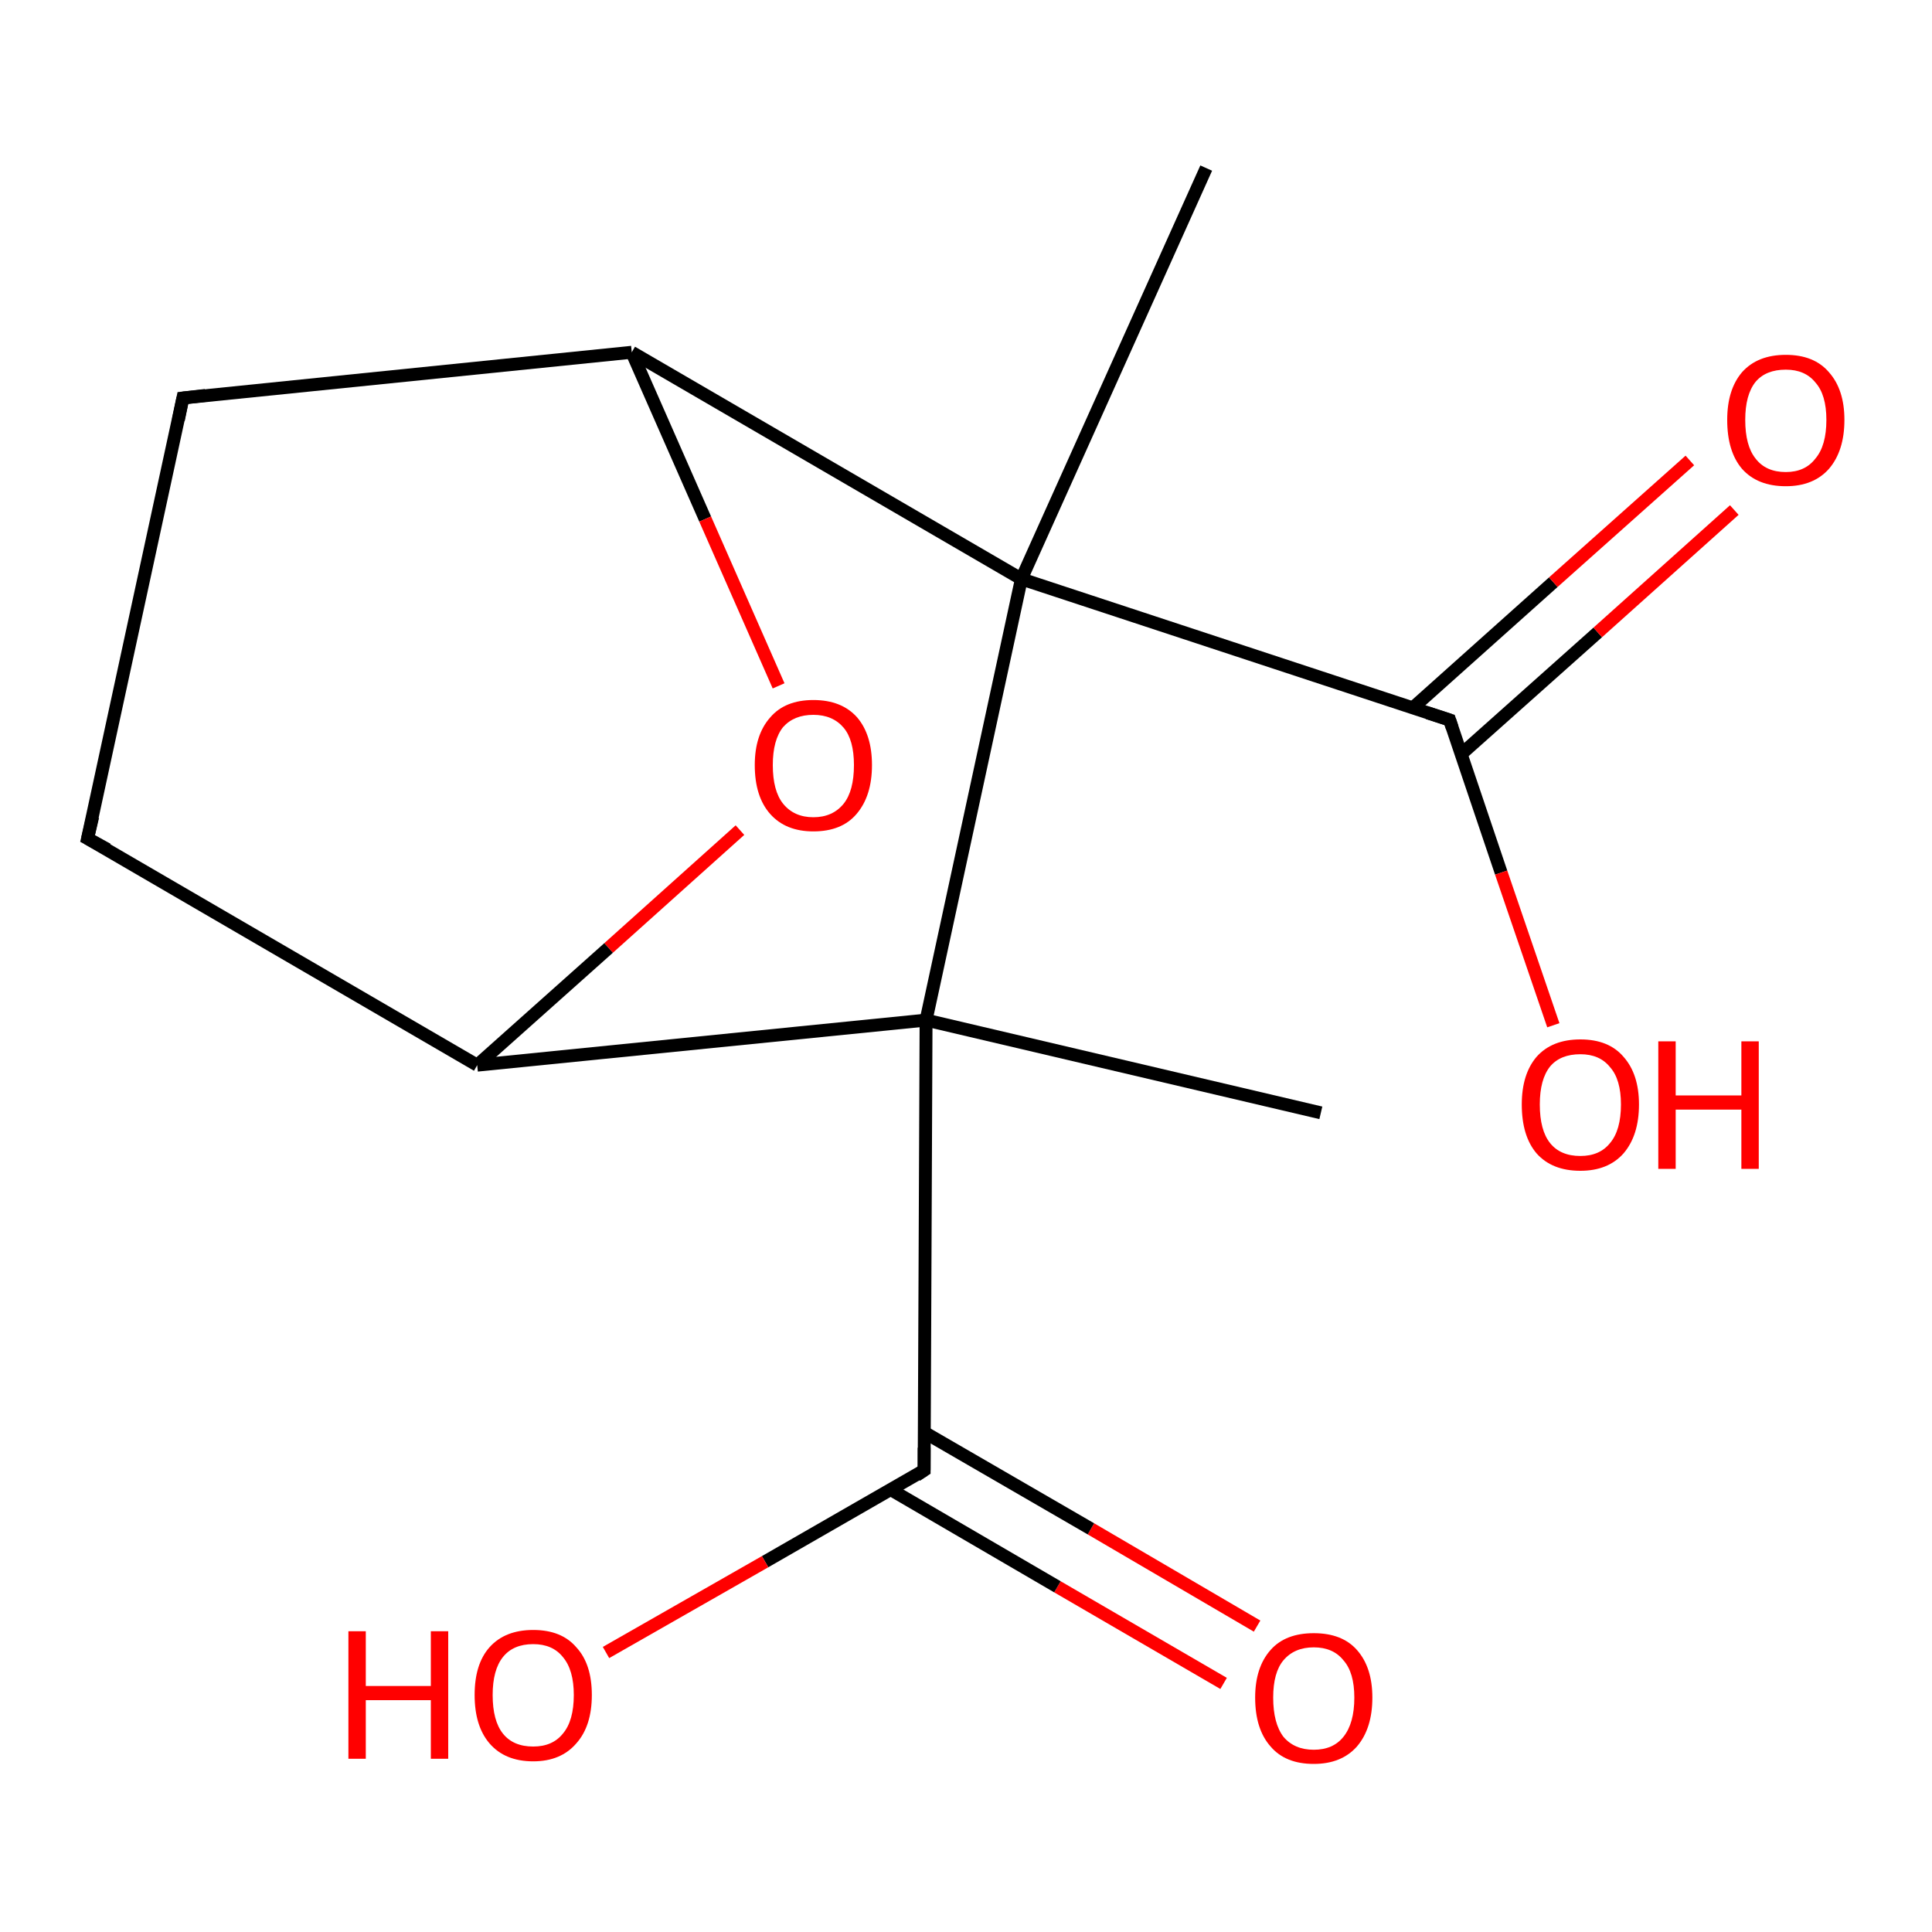 <?xml version='1.0' encoding='iso-8859-1'?>
<svg version='1.1' baseProfile='full'
              xmlns='http://www.w3.org/2000/svg'
                      xmlns:rdkit='http://www.rdkit.org/xml'
                      xmlns:xlink='http://www.w3.org/1999/xlink'
                  xml:space='preserve'
width='300px' height='300px' viewBox='0 0 300 300'>
<!-- END OF HEADER -->
<rect style='opacity:1.0;fill:#FFFFFF;stroke:none' width='300.0' height='300.0' x='0.0' y='0.0'> </rect>
<path class='bond-0 atom-0 atom-1' d='M 190.0,261.4 L 164.2,246.4' style='fill:none;fill-rule:evenodd;stroke:#FF0000;stroke-width:2.0px;stroke-linecap:butt;stroke-linejoin:miter;stroke-opacity:1' />
<path class='bond-0 atom-0 atom-1' d='M 164.2,246.4 L 138.3,231.3' style='fill:none;fill-rule:evenodd;stroke:#000000;stroke-width:2.0px;stroke-linecap:butt;stroke-linejoin:miter;stroke-opacity:1' />
<path class='bond-0 atom-0 atom-1' d='M 195.2,252.5 L 169.4,237.4' style='fill:none;fill-rule:evenodd;stroke:#FF0000;stroke-width:2.0px;stroke-linecap:butt;stroke-linejoin:miter;stroke-opacity:1' />
<path class='bond-0 atom-0 atom-1' d='M 169.4,237.4 L 143.5,222.4' style='fill:none;fill-rule:evenodd;stroke:#000000;stroke-width:2.0px;stroke-linecap:butt;stroke-linejoin:miter;stroke-opacity:1' />
<path class='bond-1 atom-1 atom-2' d='M 143.5,228.3 L 118.8,242.5' style='fill:none;fill-rule:evenodd;stroke:#000000;stroke-width:2.0px;stroke-linecap:butt;stroke-linejoin:miter;stroke-opacity:1' />
<path class='bond-1 atom-1 atom-2' d='M 118.8,242.5 L 94.1,256.6' style='fill:none;fill-rule:evenodd;stroke:#FF0000;stroke-width:2.0px;stroke-linecap:butt;stroke-linejoin:miter;stroke-opacity:1' />
<path class='bond-2 atom-1 atom-3' d='M 143.5,228.3 L 143.8,158.4' style='fill:none;fill-rule:evenodd;stroke:#000000;stroke-width:2.0px;stroke-linecap:butt;stroke-linejoin:miter;stroke-opacity:1' />
<path class='bond-3 atom-3 atom-4' d='M 143.8,158.4 L 158.6,89.9' style='fill:none;fill-rule:evenodd;stroke:#000000;stroke-width:2.0px;stroke-linecap:butt;stroke-linejoin:miter;stroke-opacity:1' />
<path class='bond-4 atom-4 atom-5' d='M 158.6,89.9 L 225.1,111.8' style='fill:none;fill-rule:evenodd;stroke:#000000;stroke-width:2.0px;stroke-linecap:butt;stroke-linejoin:miter;stroke-opacity:1' />
<path class='bond-5 atom-5 atom-6' d='M 226.9,117.1 L 248.1,98.2' style='fill:none;fill-rule:evenodd;stroke:#000000;stroke-width:2.0px;stroke-linecap:butt;stroke-linejoin:miter;stroke-opacity:1' />
<path class='bond-5 atom-5 atom-6' d='M 248.1,98.2 L 269.3,79.2' style='fill:none;fill-rule:evenodd;stroke:#FF0000;stroke-width:2.0px;stroke-linecap:butt;stroke-linejoin:miter;stroke-opacity:1' />
<path class='bond-5 atom-5 atom-6' d='M 219.4,109.9 L 241.2,90.4' style='fill:none;fill-rule:evenodd;stroke:#000000;stroke-width:2.0px;stroke-linecap:butt;stroke-linejoin:miter;stroke-opacity:1' />
<path class='bond-5 atom-5 atom-6' d='M 241.2,90.4 L 262.4,71.5' style='fill:none;fill-rule:evenodd;stroke:#FF0000;stroke-width:2.0px;stroke-linecap:butt;stroke-linejoin:miter;stroke-opacity:1' />
<path class='bond-6 atom-5 atom-7' d='M 225.1,111.8 L 233.1,135.5' style='fill:none;fill-rule:evenodd;stroke:#000000;stroke-width:2.0px;stroke-linecap:butt;stroke-linejoin:miter;stroke-opacity:1' />
<path class='bond-6 atom-5 atom-7' d='M 233.1,135.5 L 241.2,159.2' style='fill:none;fill-rule:evenodd;stroke:#FF0000;stroke-width:2.0px;stroke-linecap:butt;stroke-linejoin:miter;stroke-opacity:1' />
<path class='bond-7 atom-4 atom-8' d='M 158.6,89.9 L 187.3,26.1' style='fill:none;fill-rule:evenodd;stroke:#000000;stroke-width:2.0px;stroke-linecap:butt;stroke-linejoin:miter;stroke-opacity:1' />
<path class='bond-8 atom-4 atom-9' d='M 158.6,89.9 L 98.1,54.7' style='fill:none;fill-rule:evenodd;stroke:#000000;stroke-width:2.0px;stroke-linecap:butt;stroke-linejoin:miter;stroke-opacity:1' />
<path class='bond-9 atom-9 atom-10' d='M 98.1,54.7 L 109.5,80.6' style='fill:none;fill-rule:evenodd;stroke:#000000;stroke-width:2.0px;stroke-linecap:butt;stroke-linejoin:miter;stroke-opacity:1' />
<path class='bond-9 atom-9 atom-10' d='M 109.5,80.6 L 120.9,106.5' style='fill:none;fill-rule:evenodd;stroke:#FF0000;stroke-width:2.0px;stroke-linecap:butt;stroke-linejoin:miter;stroke-opacity:1' />
<path class='bond-10 atom-10 atom-11' d='M 114.9,128.9 L 94.5,147.2' style='fill:none;fill-rule:evenodd;stroke:#FF0000;stroke-width:2.0px;stroke-linecap:butt;stroke-linejoin:miter;stroke-opacity:1' />
<path class='bond-10 atom-10 atom-11' d='M 94.5,147.2 L 74.1,165.4' style='fill:none;fill-rule:evenodd;stroke:#000000;stroke-width:2.0px;stroke-linecap:butt;stroke-linejoin:miter;stroke-opacity:1' />
<path class='bond-11 atom-11 atom-12' d='M 74.1,165.4 L 13.6,130.2' style='fill:none;fill-rule:evenodd;stroke:#000000;stroke-width:2.0px;stroke-linecap:butt;stroke-linejoin:miter;stroke-opacity:1' />
<path class='bond-12 atom-12 atom-13' d='M 13.6,130.2 L 28.4,61.8' style='fill:none;fill-rule:evenodd;stroke:#000000;stroke-width:2.0px;stroke-linecap:butt;stroke-linejoin:miter;stroke-opacity:1' />
<path class='bond-13 atom-3 atom-14' d='M 143.8,158.4 L 205.1,172.8' style='fill:none;fill-rule:evenodd;stroke:#000000;stroke-width:2.0px;stroke-linecap:butt;stroke-linejoin:miter;stroke-opacity:1' />
<path class='bond-14 atom-11 atom-3' d='M 74.1,165.4 L 143.8,158.4' style='fill:none;fill-rule:evenodd;stroke:#000000;stroke-width:2.0px;stroke-linecap:butt;stroke-linejoin:miter;stroke-opacity:1' />
<path class='bond-15 atom-13 atom-9' d='M 28.4,61.8 L 98.1,54.7' style='fill:none;fill-rule:evenodd;stroke:#000000;stroke-width:2.0px;stroke-linecap:butt;stroke-linejoin:miter;stroke-opacity:1' />
<path d='M 142.3,229.1 L 143.5,228.3 L 143.5,224.8' style='fill:none;stroke:#000000;stroke-width:2.0px;stroke-linecap:butt;stroke-linejoin:miter;stroke-opacity:1;' />
<path d='M 221.7,110.7 L 225.1,111.8 L 225.5,113.0' style='fill:none;stroke:#000000;stroke-width:2.0px;stroke-linecap:butt;stroke-linejoin:miter;stroke-opacity:1;' />
<path d='M 16.7,131.9 L 13.6,130.2 L 14.4,126.8' style='fill:none;stroke:#000000;stroke-width:2.0px;stroke-linecap:butt;stroke-linejoin:miter;stroke-opacity:1;' />
<path d='M 27.7,65.2 L 28.4,61.8 L 31.9,61.4' style='fill:none;stroke:#000000;stroke-width:2.0px;stroke-linecap:butt;stroke-linejoin:miter;stroke-opacity:1;' />
<path class='atom-0' d='M 194.9 263.6
Q 194.9 258.9, 197.3 256.2
Q 199.6 253.6, 204.0 253.6
Q 208.4 253.6, 210.7 256.2
Q 213.1 258.9, 213.1 263.6
Q 213.1 268.4, 210.7 271.2
Q 208.3 273.9, 204.0 273.9
Q 199.6 273.9, 197.3 271.2
Q 194.9 268.5, 194.9 263.6
M 204.0 271.7
Q 207.0 271.7, 208.6 269.7
Q 210.3 267.6, 210.3 263.6
Q 210.3 259.7, 208.6 257.8
Q 207.0 255.8, 204.0 255.8
Q 201.0 255.8, 199.3 257.8
Q 197.7 259.7, 197.7 263.6
Q 197.7 267.6, 199.3 269.7
Q 201.0 271.7, 204.0 271.7
' fill='#FF0000'/>
<path class='atom-2' d='M 54.1 253.3
L 56.8 253.3
L 56.8 261.8
L 66.9 261.8
L 66.9 253.3
L 69.6 253.3
L 69.6 273.1
L 66.9 273.1
L 66.9 264.0
L 56.8 264.0
L 56.8 273.1
L 54.1 273.1
L 54.1 253.3
' fill='#FF0000'/>
<path class='atom-2' d='M 73.7 263.2
Q 73.7 258.4, 76.0 255.8
Q 78.4 253.1, 82.8 253.1
Q 87.2 253.1, 89.5 255.8
Q 91.9 258.4, 91.9 263.2
Q 91.9 268.0, 89.5 270.7
Q 87.1 273.5, 82.8 273.5
Q 78.4 273.5, 76.0 270.7
Q 73.7 268.0, 73.7 263.2
M 82.8 271.2
Q 85.8 271.2, 87.4 269.2
Q 89.1 267.2, 89.1 263.2
Q 89.1 259.3, 87.4 257.3
Q 85.8 255.3, 82.8 255.3
Q 79.7 255.3, 78.1 257.3
Q 76.5 259.3, 76.5 263.2
Q 76.5 267.2, 78.1 269.2
Q 79.7 271.2, 82.8 271.2
' fill='#FF0000'/>
<path class='atom-6' d='M 268.2 65.2
Q 268.2 60.5, 270.5 57.8
Q 272.9 55.1, 277.3 55.1
Q 281.7 55.1, 284.0 57.8
Q 286.4 60.5, 286.4 65.2
Q 286.4 70.0, 284.0 72.8
Q 281.6 75.5, 277.3 75.5
Q 272.9 75.5, 270.5 72.8
Q 268.2 70.1, 268.2 65.2
M 277.3 73.3
Q 280.3 73.3, 281.9 71.2
Q 283.6 69.2, 283.6 65.2
Q 283.6 61.3, 281.9 59.4
Q 280.3 57.4, 277.3 57.4
Q 274.2 57.4, 272.6 59.3
Q 271.0 61.3, 271.0 65.2
Q 271.0 69.2, 272.6 71.2
Q 274.2 73.3, 277.3 73.3
' fill='#FF0000'/>
<path class='atom-7' d='M 236.3 171.5
Q 236.3 166.8, 238.6 164.1
Q 241.0 161.4, 245.4 161.4
Q 249.8 161.4, 252.1 164.1
Q 254.5 166.8, 254.5 171.5
Q 254.5 176.3, 252.1 179.1
Q 249.7 181.8, 245.4 181.8
Q 241.0 181.8, 238.6 179.1
Q 236.3 176.4, 236.3 171.5
M 245.4 179.5
Q 248.4 179.5, 250.0 177.5
Q 251.7 175.5, 251.7 171.5
Q 251.7 167.6, 250.0 165.7
Q 248.4 163.7, 245.4 163.7
Q 242.3 163.7, 240.7 165.6
Q 239.1 167.6, 239.1 171.5
Q 239.1 175.5, 240.7 177.5
Q 242.3 179.5, 245.4 179.5
' fill='#FF0000'/>
<path class='atom-7' d='M 257.5 161.7
L 260.2 161.7
L 260.2 170.1
L 270.4 170.1
L 270.4 161.7
L 273.1 161.7
L 273.1 181.5
L 270.4 181.5
L 270.4 172.3
L 260.2 172.3
L 260.2 181.5
L 257.5 181.5
L 257.5 161.7
' fill='#FF0000'/>
<path class='atom-10' d='M 117.2 118.8
Q 117.2 114.1, 119.6 111.4
Q 121.9 108.7, 126.3 108.7
Q 130.7 108.7, 133.1 111.4
Q 135.4 114.1, 135.4 118.8
Q 135.4 123.6, 133.0 126.4
Q 130.7 129.1, 126.3 129.1
Q 122.0 129.1, 119.6 126.4
Q 117.2 123.7, 117.2 118.8
M 126.3 126.9
Q 129.3 126.9, 131.0 124.8
Q 132.6 122.8, 132.6 118.8
Q 132.6 114.9, 131.0 113.0
Q 129.3 111.0, 126.3 111.0
Q 123.3 111.0, 121.6 112.9
Q 120.0 114.9, 120.0 118.8
Q 120.0 122.8, 121.6 124.8
Q 123.3 126.9, 126.3 126.9
' fill='#FF0000'/>
</svg>
